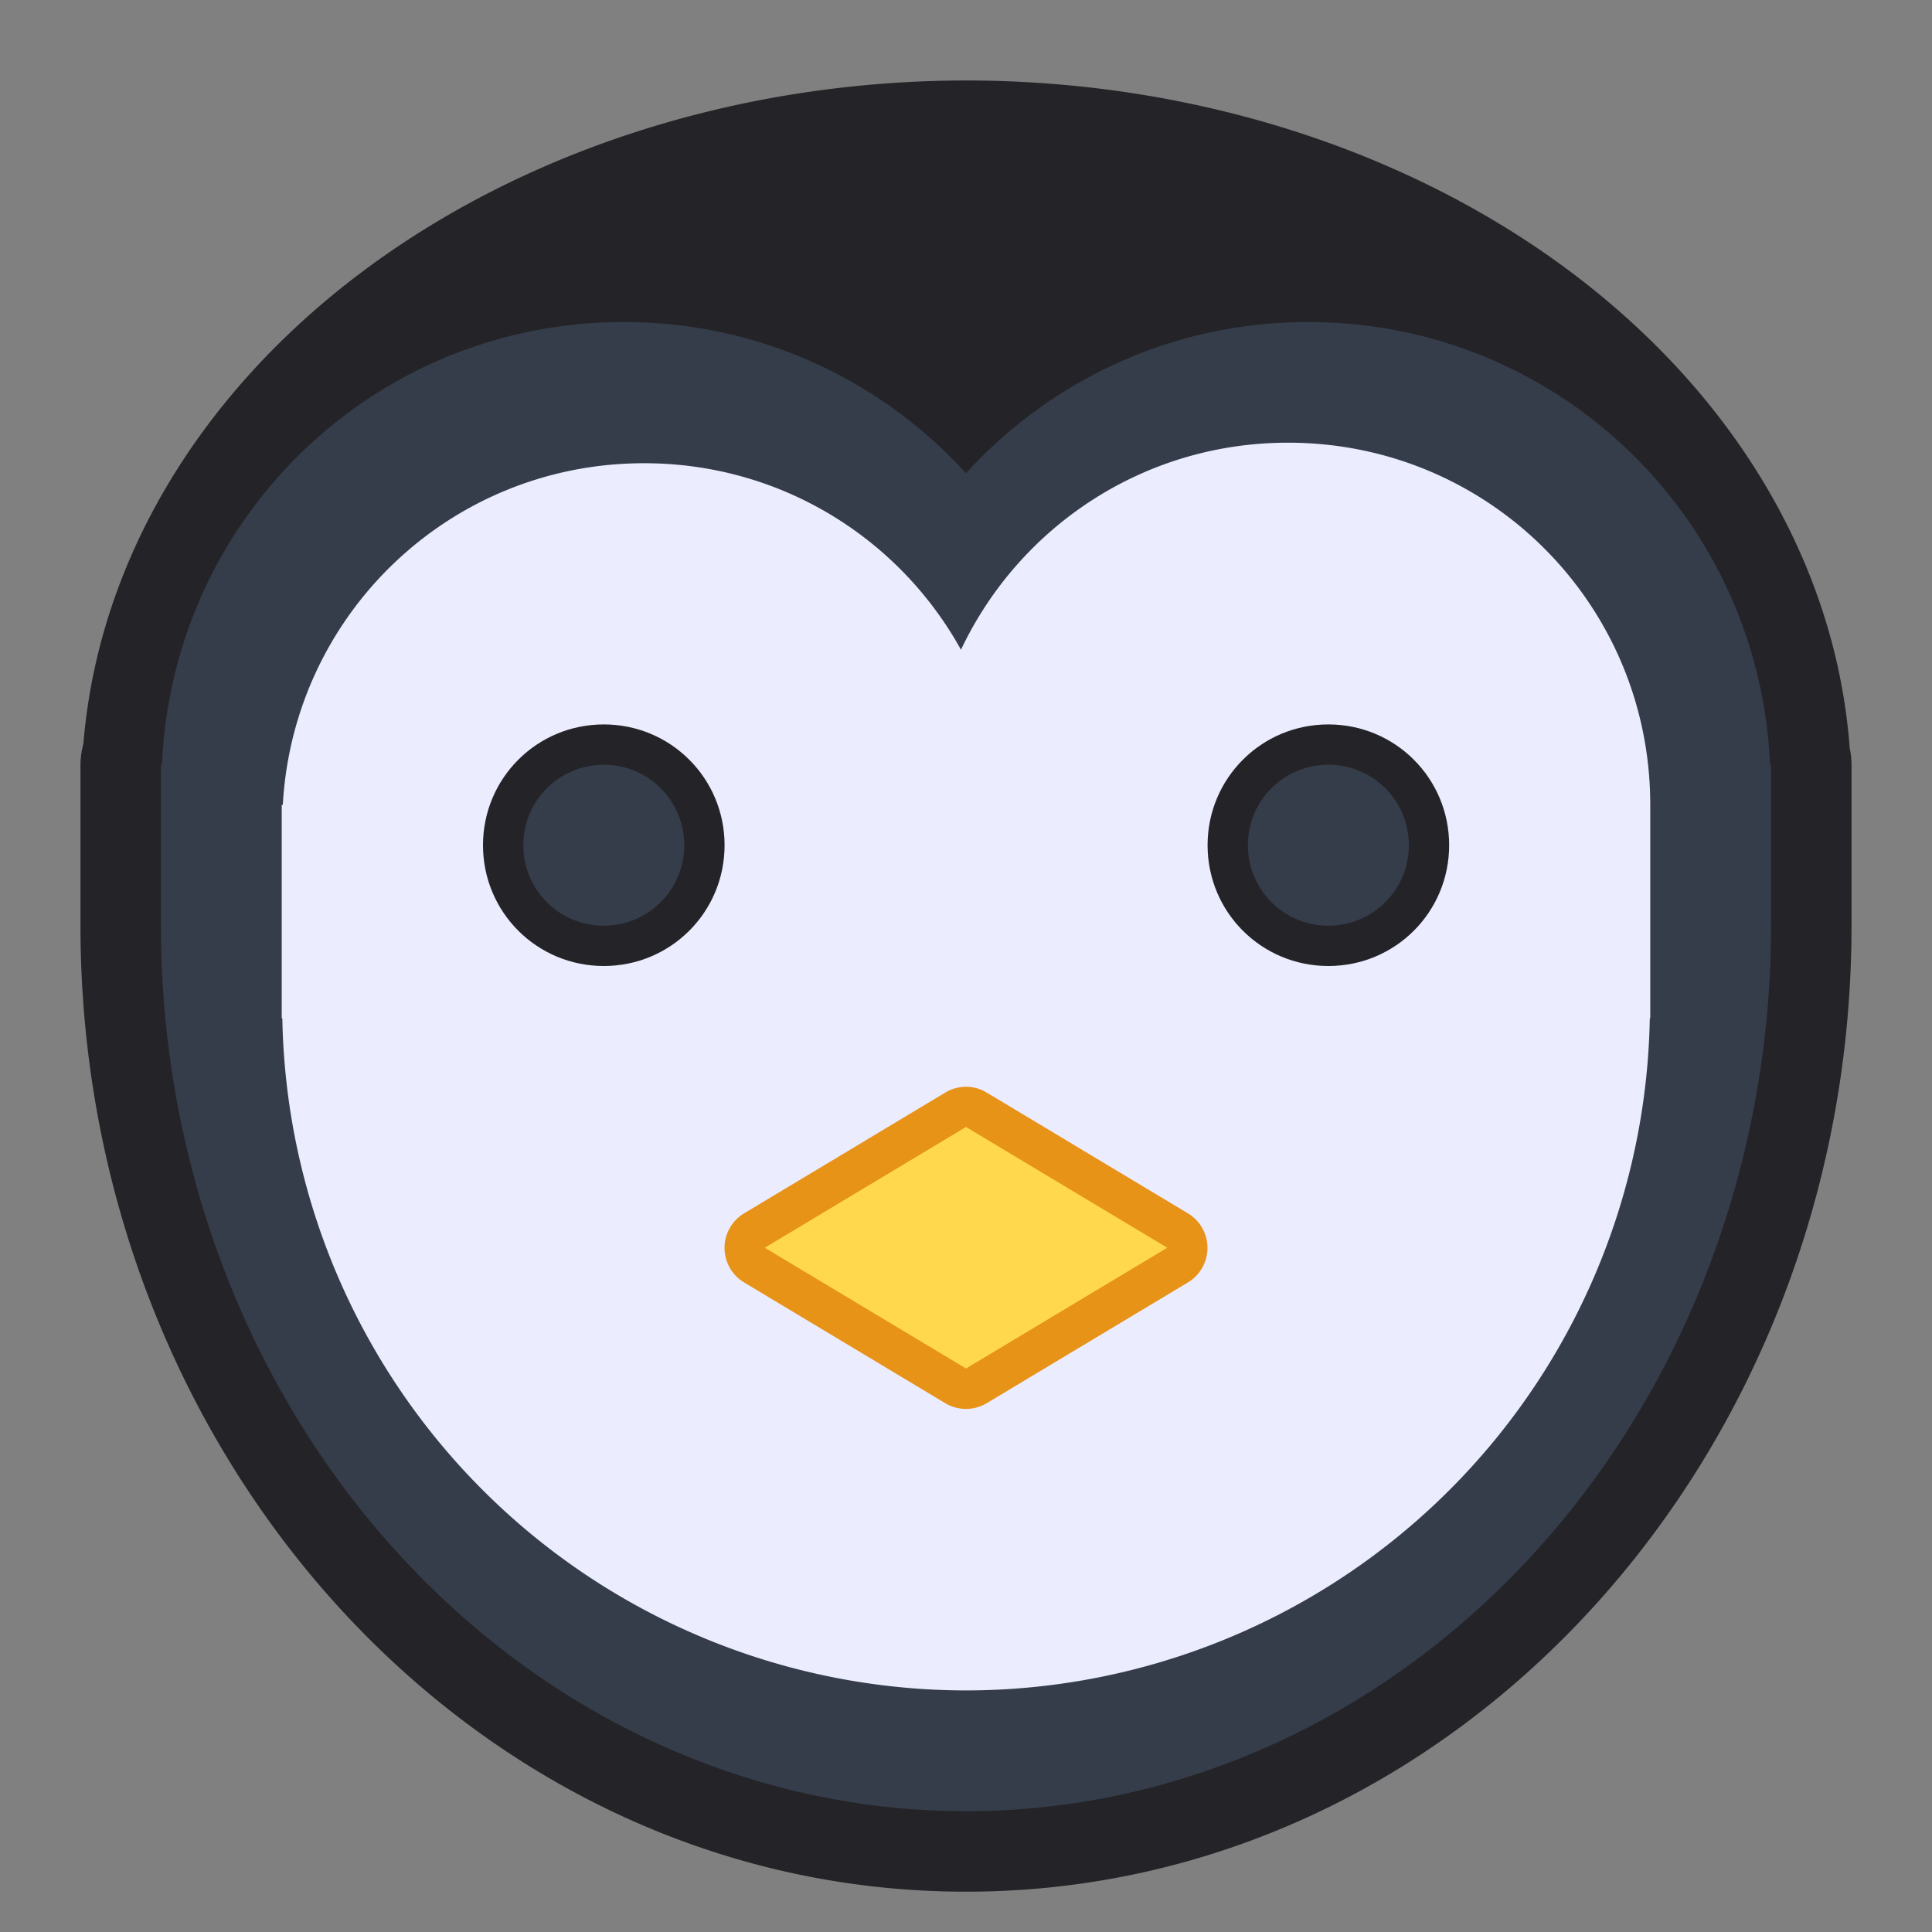 <?xml version="1.0" encoding="UTF-8" standalone="no"?>
<!-- Created with Inkscape (http://www.inkscape.org/) -->

<svg
   xmlns:dc="http://purl.org/dc/elements/1.1/"
   xmlns:cc="http://creativecommons.org/ns#"
   xmlns:rdf="http://www.w3.org/1999/02/22-rdf-syntax-ns#"
   xmlns:svg="http://www.w3.org/2000/svg"
   xmlns="http://www.w3.org/2000/svg"
   xmlns:sodipodi="http://sodipodi.sourceforge.net/DTD/sodipodi-0.dtd"
   xmlns:inkscape="http://www.inkscape.org/namespaces/inkscape"
   width="48"
   height="48"
   viewBox="0 0 12.7 12.7"
   version="1.1"
   id="svg1399"
   inkscape:version="0.92.4 5da689c313, 2019-01-14"
   sodipodi:docname="preferences-system-linux.svg">
  <rect x="0" y="0" width="12.7" height="12.7" fill="#808080" stroke="none"/>
  <defs
     id="defs1393" />
  <sodipodi:namedview
     id="base"
     pagecolor="#ffffff"
     bordercolor="#666666"
     borderopacity="1.0"
     inkscape:pageopacity="0.0"
     inkscape:pageshadow="2"
     inkscape:zoom="7.9195959"
     inkscape:cx="-15.98796"
     inkscape:cy="-0.67020984"
     inkscape:document-units="mm"
     inkscape:current-layer="layer1"
     showgrid="false"
     inkscape:showpageshadow="false"
     units="px"
     inkscape:window-width="1920"
     inkscape:window-height="999"
     inkscape:window-x="0"
     inkscape:window-y="0"
     inkscape:window-maximized="1" />
  <g
     inkscape:label="Capa 1"
     inkscape:groupmode="layer"
     id="layer1"
     transform="translate(0,-284.3)">
    <g
       id="g3386"
       transform="translate(12.698,4.072)">
      <path
         id="rect2547-4"
         d="m -6.348,280.757 a 5.821,4.665 0 0 0 -5.802,4.362 0.529,0.529 0 0 0 -0.019,0.136 v 0.132 0.035 0.891 c 0,3.475 2.584,6.35 5.821,6.35 3.237,0 5.821,-2.875 5.821,-6.35 v -0.891 -0.167 a 0.529,0.529 0 0 0 -0.012,-0.11 5.821,4.665 0 0 0 -5.809,-4.388 z m -4.763,4.665 h 4.763 4.762 v 0.891 c 0,2.955 -2.155,5.292 -4.762,5.292 -2.608,0 -4.763,-2.337 -4.763,-5.292 z"
         style="color:#000000;font-style:normal;font-variant:normal;font-weight:normal;font-stretch:normal;font-size:medium;line-height:normal;font-family:sans-serif;font-variant-ligatures:normal;font-variant-position:normal;font-variant-caps:normal;font-variant-numeric:normal;font-variant-alternates:normal;font-feature-settings:normal;text-indent:0;text-align:start;text-decoration:none;text-decoration-line:none;text-decoration-style:solid;text-decoration-color:#000000;letter-spacing:normal;word-spacing:normal;text-transform:none;writing-mode:lr-tb;direction:ltr;text-orientation:mixed;dominant-baseline:auto;baseline-shift:baseline;text-anchor:start;white-space:normal;shape-padding:0;clip-rule:nonzero;display:inline;overflow:visible;visibility:visible;opacity:1;isolation:auto;mix-blend-mode:normal;color-interpolation:sRGB;color-interpolation-filters:linearRGB;solid-color:#000000;solid-opacity:1;vector-effect:none;fill:#242428;fill-opacity:1;fill-rule:nonzero;stroke:none;stroke-width:1.058;stroke-linecap:round;stroke-linejoin:round;stroke-miterlimit:4;stroke-dasharray:none;stroke-dashoffset:0;stroke-opacity:1;color-rendering:auto;image-rendering:auto;shape-rendering:auto;text-rendering:auto;enable-background:accumulate"
         inkscape:connector-curvature="0" />
      <path
         id="rect2547"
         d="m -8.597,282.345 c -1.641,0 -2.967,1.287 -3.036,2.91 h -0.007 v 0.132 0.926 a 5.292,5.821 0 0 0 5.292,5.821 5.292,5.821 0 0 0 5.292,-5.821 v -1.058 h -0.007 c -0.069,-1.623 -1.395,-2.91 -3.036,-2.91 -0.894,0 -1.693,0.384 -2.249,0.994 -0.556,-0.61 -1.355,-0.994 -2.249,-0.994 z"
         style="opacity:1;fill:#353d4b;fill-opacity:1;stroke:none;stroke-width:2.646;stroke-linecap:round;stroke-linejoin:round;stroke-miterlimit:4;stroke-dasharray:none;stroke-opacity:1"
         inkscape:connector-curvature="0" />
      <path
         inkscape:connector-curvature="0"
         id="rect1825"
         d="m -4.231,283.138 c -0.953,0 -1.769,0.556 -2.15,1.361 -0.405,-0.732 -1.184,-1.226 -2.083,-1.226 -1.274,0 -2.305,0.991 -2.375,2.246 h -0.007 v 0.135 1.188 0.08 h 0.004 a 4.498,4.498 0 0 0 4.494,4.418 4.498,4.498 0 0 0 4.495,-4.418 h 0.003 v -0.08 -1.323 c 0,-1.319 -1.062,-2.381 -2.381,-2.381 z"
         style="opacity:1;fill:#ececff;fill-opacity:1;stroke:none;stroke-width:0.537;stroke-linecap:round;stroke-linejoin:round;stroke-miterlimit:4;stroke-dasharray:none;stroke-opacity:1" />
      <path
         inkscape:connector-curvature="0"
         id="rect2711"
         d="m -8.729,284.99 c -0.44,0 -0.794,0.354 -0.794,0.794 0,0.44 0.354,0.794 0.794,0.794 0.44,0 0.794,-0.354 0.794,-0.794 0,-0.44 -0.354,-0.794 -0.794,-0.794 z m 4.763,0 c -0.44,0 -0.794,0.354 -0.794,0.794 0,0.44 0.354,0.794 0.794,0.794 0.44,0 0.794,-0.354 0.794,-0.794 0,-0.44 -0.354,-0.794 -0.794,-0.794 z"
         style="opacity:1;fill:#242428;fill-opacity:1;stroke:none;stroke-width:1.058;stroke-linecap:round;stroke-linejoin:round;stroke-miterlimit:4;stroke-dasharray:none;stroke-opacity:1" />
      <path
         inkscape:connector-curvature="0"
         id="rect2711-2"
         d="m -8.729,285.255 c -0.293,0 -0.529,0.236 -0.529,0.529 0,0.293 0.236,0.529 0.529,0.529 0.293,0 0.529,-0.236 0.529,-0.529 0,-0.293 -0.236,-0.529 -0.529,-0.529 z m 4.763,0 c -0.293,0 -0.529,0.236 -0.529,0.529 0,0.293 0.236,0.529 0.529,0.529 0.293,0 0.529,-0.236 0.529,-0.529 0,-0.293 -0.236,-0.529 -0.529,-0.529 z"
         style="opacity:1;fill:#353d4b;fill-opacity:1;stroke:none;stroke-width:0.706;stroke-linecap:round;stroke-linejoin:round;stroke-miterlimit:4;stroke-dasharray:none;stroke-opacity:1" />
      <path
         inkscape:connector-curvature="0"
         id="path2760"
         d="m -6.337,287.372 a 0.265,0.265 0 0 0 -0.147,0.038 l -1.323,0.794 a 0.265,0.265 0 0 0 0,0.454 l 1.323,0.794 a 0.265,0.265 0 0 0 0.272,0 l 1.323,-0.794 a 0.265,0.265 0 0 0 0,-0.454 l -1.323,-0.794 a 0.265,0.265 0 0 0 -0.125,-0.038 z m -0.011,0.573 0.809,0.485 -0.809,0.485 -0.809,-0.485 z"
         style="color:#000000;font-style:normal;font-variant:normal;font-weight:normal;font-stretch:normal;font-size:medium;line-height:normal;font-family:sans-serif;font-variant-ligatures:normal;font-variant-position:normal;font-variant-caps:normal;font-variant-numeric:normal;font-variant-alternates:normal;font-feature-settings:normal;text-indent:0;text-align:start;text-decoration:none;text-decoration-line:none;text-decoration-style:solid;text-decoration-color:#000000;letter-spacing:normal;word-spacing:normal;text-transform:none;writing-mode:lr-tb;direction:ltr;text-orientation:mixed;dominant-baseline:auto;baseline-shift:baseline;text-anchor:start;white-space:normal;shape-padding:0;clip-rule:nonzero;display:inline;overflow:visible;visibility:visible;opacity:1;isolation:auto;mix-blend-mode:normal;color-interpolation:sRGB;color-interpolation-filters:linearRGB;solid-color:#000000;solid-opacity:1;vector-effect:none;fill:#e69318;fill-opacity:1;fill-rule:nonzero;stroke:none;stroke-width:0.529;stroke-linecap:round;stroke-linejoin:round;stroke-miterlimit:4;stroke-dasharray:none;stroke-dashoffset:0;stroke-opacity:1;color-rendering:auto;image-rendering:auto;shape-rendering:auto;text-rendering:auto;enable-background:accumulate" />
      <path
         sodipodi:nodetypes="ccccc"
         inkscape:connector-curvature="0"
         id="path2760-4"
         d="m -6.348,289.224 1.323,-0.794 -1.323,-0.794 -1.323,0.794 z"
         style="fill:#ffd84d;fill-opacity:1;stroke:none;stroke-width:0.529;stroke-linecap:round;stroke-linejoin:round;stroke-miterlimit:4;stroke-dasharray:none;stroke-opacity:1" />
    </g>
  </g>
</svg>
